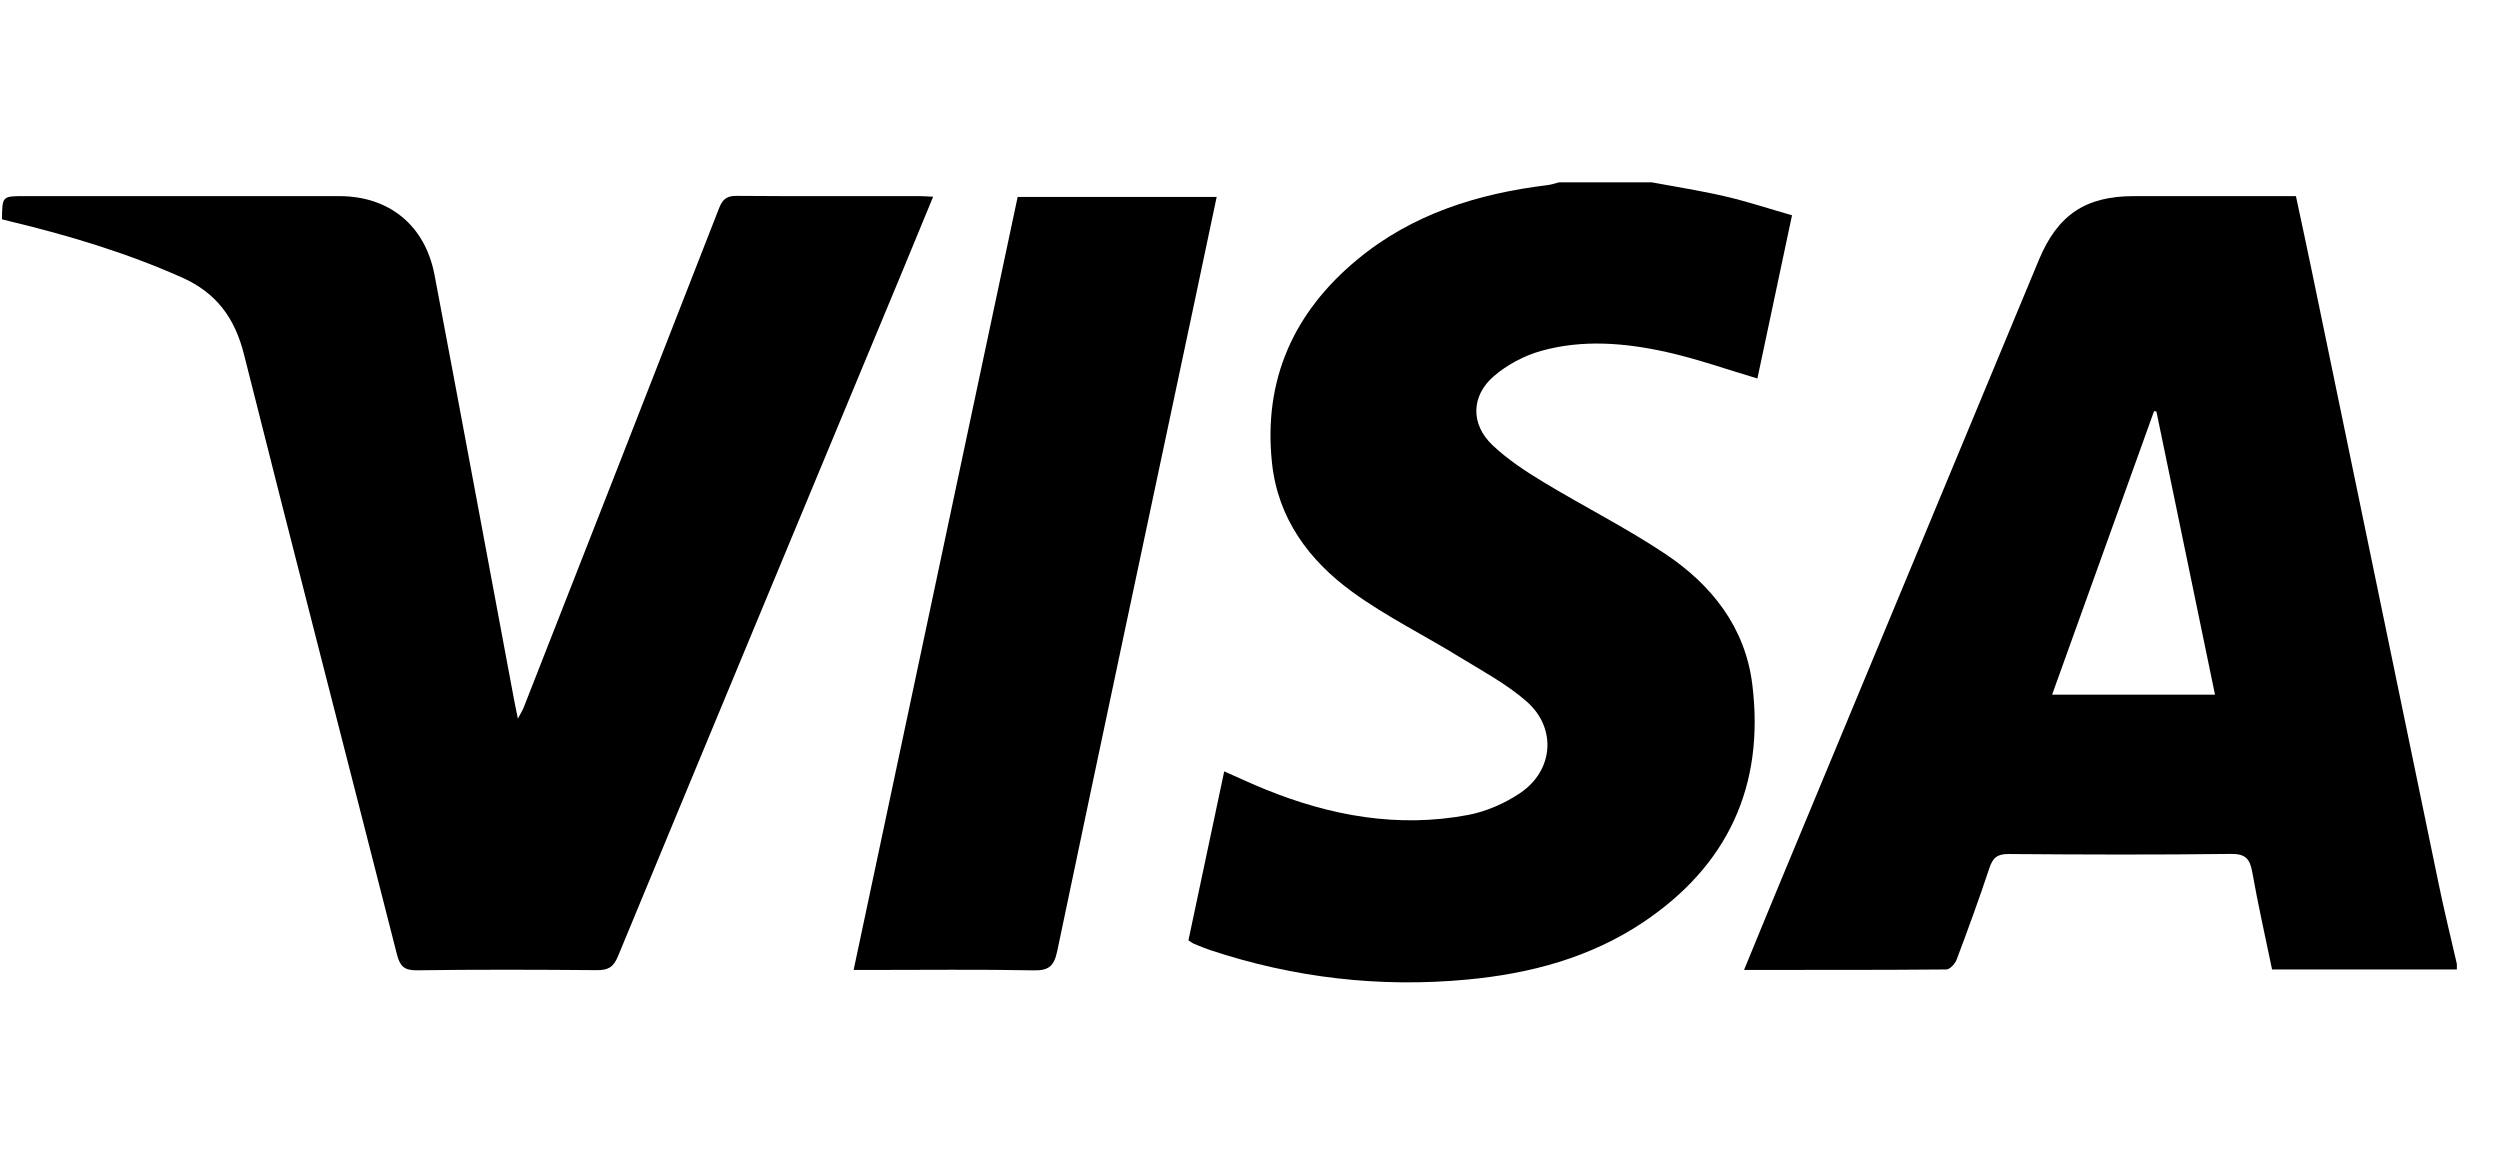 <svg width="51" height="24" viewBox="0 0 51 24" fill="none" xmlns="http://www.w3.org/2000/svg">
<path d="M50.12 19.777C48.87 19.777 47.619 19.777 46.35 19.777C46.212 19.109 46.064 18.455 45.947 17.796C45.899 17.522 45.812 17.416 45.509 17.42C43.997 17.439 42.485 17.434 40.973 17.422C40.745 17.421 40.654 17.497 40.584 17.707C40.376 18.335 40.148 18.957 39.915 19.577C39.883 19.661 39.778 19.777 39.706 19.777C38.344 19.789 36.981 19.786 35.579 19.786C35.834 19.166 36.076 18.573 36.322 17.982C38.079 13.755 39.837 9.527 41.594 5.3C41.975 4.384 42.546 4.001 43.528 4.001C44.622 4.001 45.715 4.001 46.837 4.001C46.947 4.516 47.057 5.024 47.162 5.533C48.027 9.711 48.89 13.889 49.756 18.066C49.867 18.602 49.998 19.133 50.12 19.665C50.12 19.703 50.12 19.74 50.12 19.777ZM45.186 14.171C44.784 12.229 44.388 10.312 43.991 8.396C43.975 8.392 43.959 8.389 43.943 8.386C43.252 10.307 42.561 12.229 41.863 14.171C42.991 14.171 44.071 14.171 45.186 14.171Z" fill="black"/>
<path d="M33.698 3.72C34.195 3.813 34.696 3.89 35.189 4.005C35.639 4.109 36.079 4.255 36.557 4.392C36.316 5.528 36.081 6.636 35.851 7.721C35.22 7.534 34.618 7.32 33.999 7.182C33.151 6.993 32.284 6.921 31.436 7.159C31.092 7.256 30.743 7.442 30.472 7.676C30.007 8.078 30 8.657 30.445 9.079C30.751 9.37 31.114 9.609 31.477 9.829C32.302 10.329 33.168 10.764 33.97 11.298C34.914 11.928 35.603 12.793 35.747 13.963C36.003 16.032 35.244 17.661 33.521 18.814C32.437 19.539 31.211 19.863 29.933 19.983C28.148 20.151 26.399 19.949 24.694 19.384C24.58 19.346 24.469 19.299 24.357 19.253C24.324 19.239 24.295 19.215 24.244 19.183C24.485 18.046 24.726 16.907 24.974 15.736C25.265 15.864 25.538 15.992 25.817 16.105C27.148 16.646 28.524 16.894 29.95 16.625C30.32 16.555 30.699 16.389 31.013 16.177C31.695 15.716 31.761 14.849 31.14 14.307C30.731 13.951 30.241 13.688 29.775 13.403C29.049 12.956 28.277 12.576 27.589 12.076C26.708 11.436 26.07 10.582 25.949 9.447C25.767 7.748 26.393 6.369 27.686 5.297C28.811 4.364 30.147 3.95 31.571 3.776C31.65 3.767 31.727 3.739 31.805 3.72C32.436 3.72 33.067 3.72 33.698 3.72Z" fill="black"/>
<path d="M19.036 4.013C18.824 4.527 18.623 5.017 18.42 5.506C16.48 10.174 14.537 14.841 12.605 19.512C12.513 19.735 12.4 19.793 12.176 19.791C10.951 19.781 9.727 19.777 8.502 19.794C8.243 19.798 8.158 19.706 8.098 19.471C7.06 15.391 6.004 11.315 4.978 7.232C4.79 6.483 4.413 5.972 3.706 5.658C2.572 5.154 1.396 4.801 0.196 4.513C0.143 4.501 0.09 4.487 0.04 4.474C0.046 4.001 0.046 4.001 0.493 4.001C2.636 4.001 4.779 4 6.922 4.001C7.939 4.001 8.673 4.597 8.865 5.611C9.409 8.484 9.941 11.358 10.479 14.232C10.502 14.358 10.529 14.483 10.565 14.66C10.62 14.555 10.659 14.495 10.684 14.431C12.016 11.036 13.347 7.64 14.671 4.242C14.744 4.057 14.833 3.994 15.031 3.996C16.275 4.006 17.518 4 18.761 4.001C18.842 4.001 18.922 4.008 19.036 4.013Z" fill="black"/>
<path d="M17.414 19.787C18.533 14.51 19.645 9.271 20.76 4.018C22.115 4.018 23.455 4.018 24.82 4.018C24.651 4.818 24.486 5.603 24.32 6.387C23.4 10.726 22.476 15.063 21.567 19.404C21.503 19.706 21.397 19.802 21.087 19.795C19.974 19.774 18.86 19.787 17.747 19.787C17.647 19.787 17.547 19.787 17.414 19.787Z" fill="black"/>
</svg>
